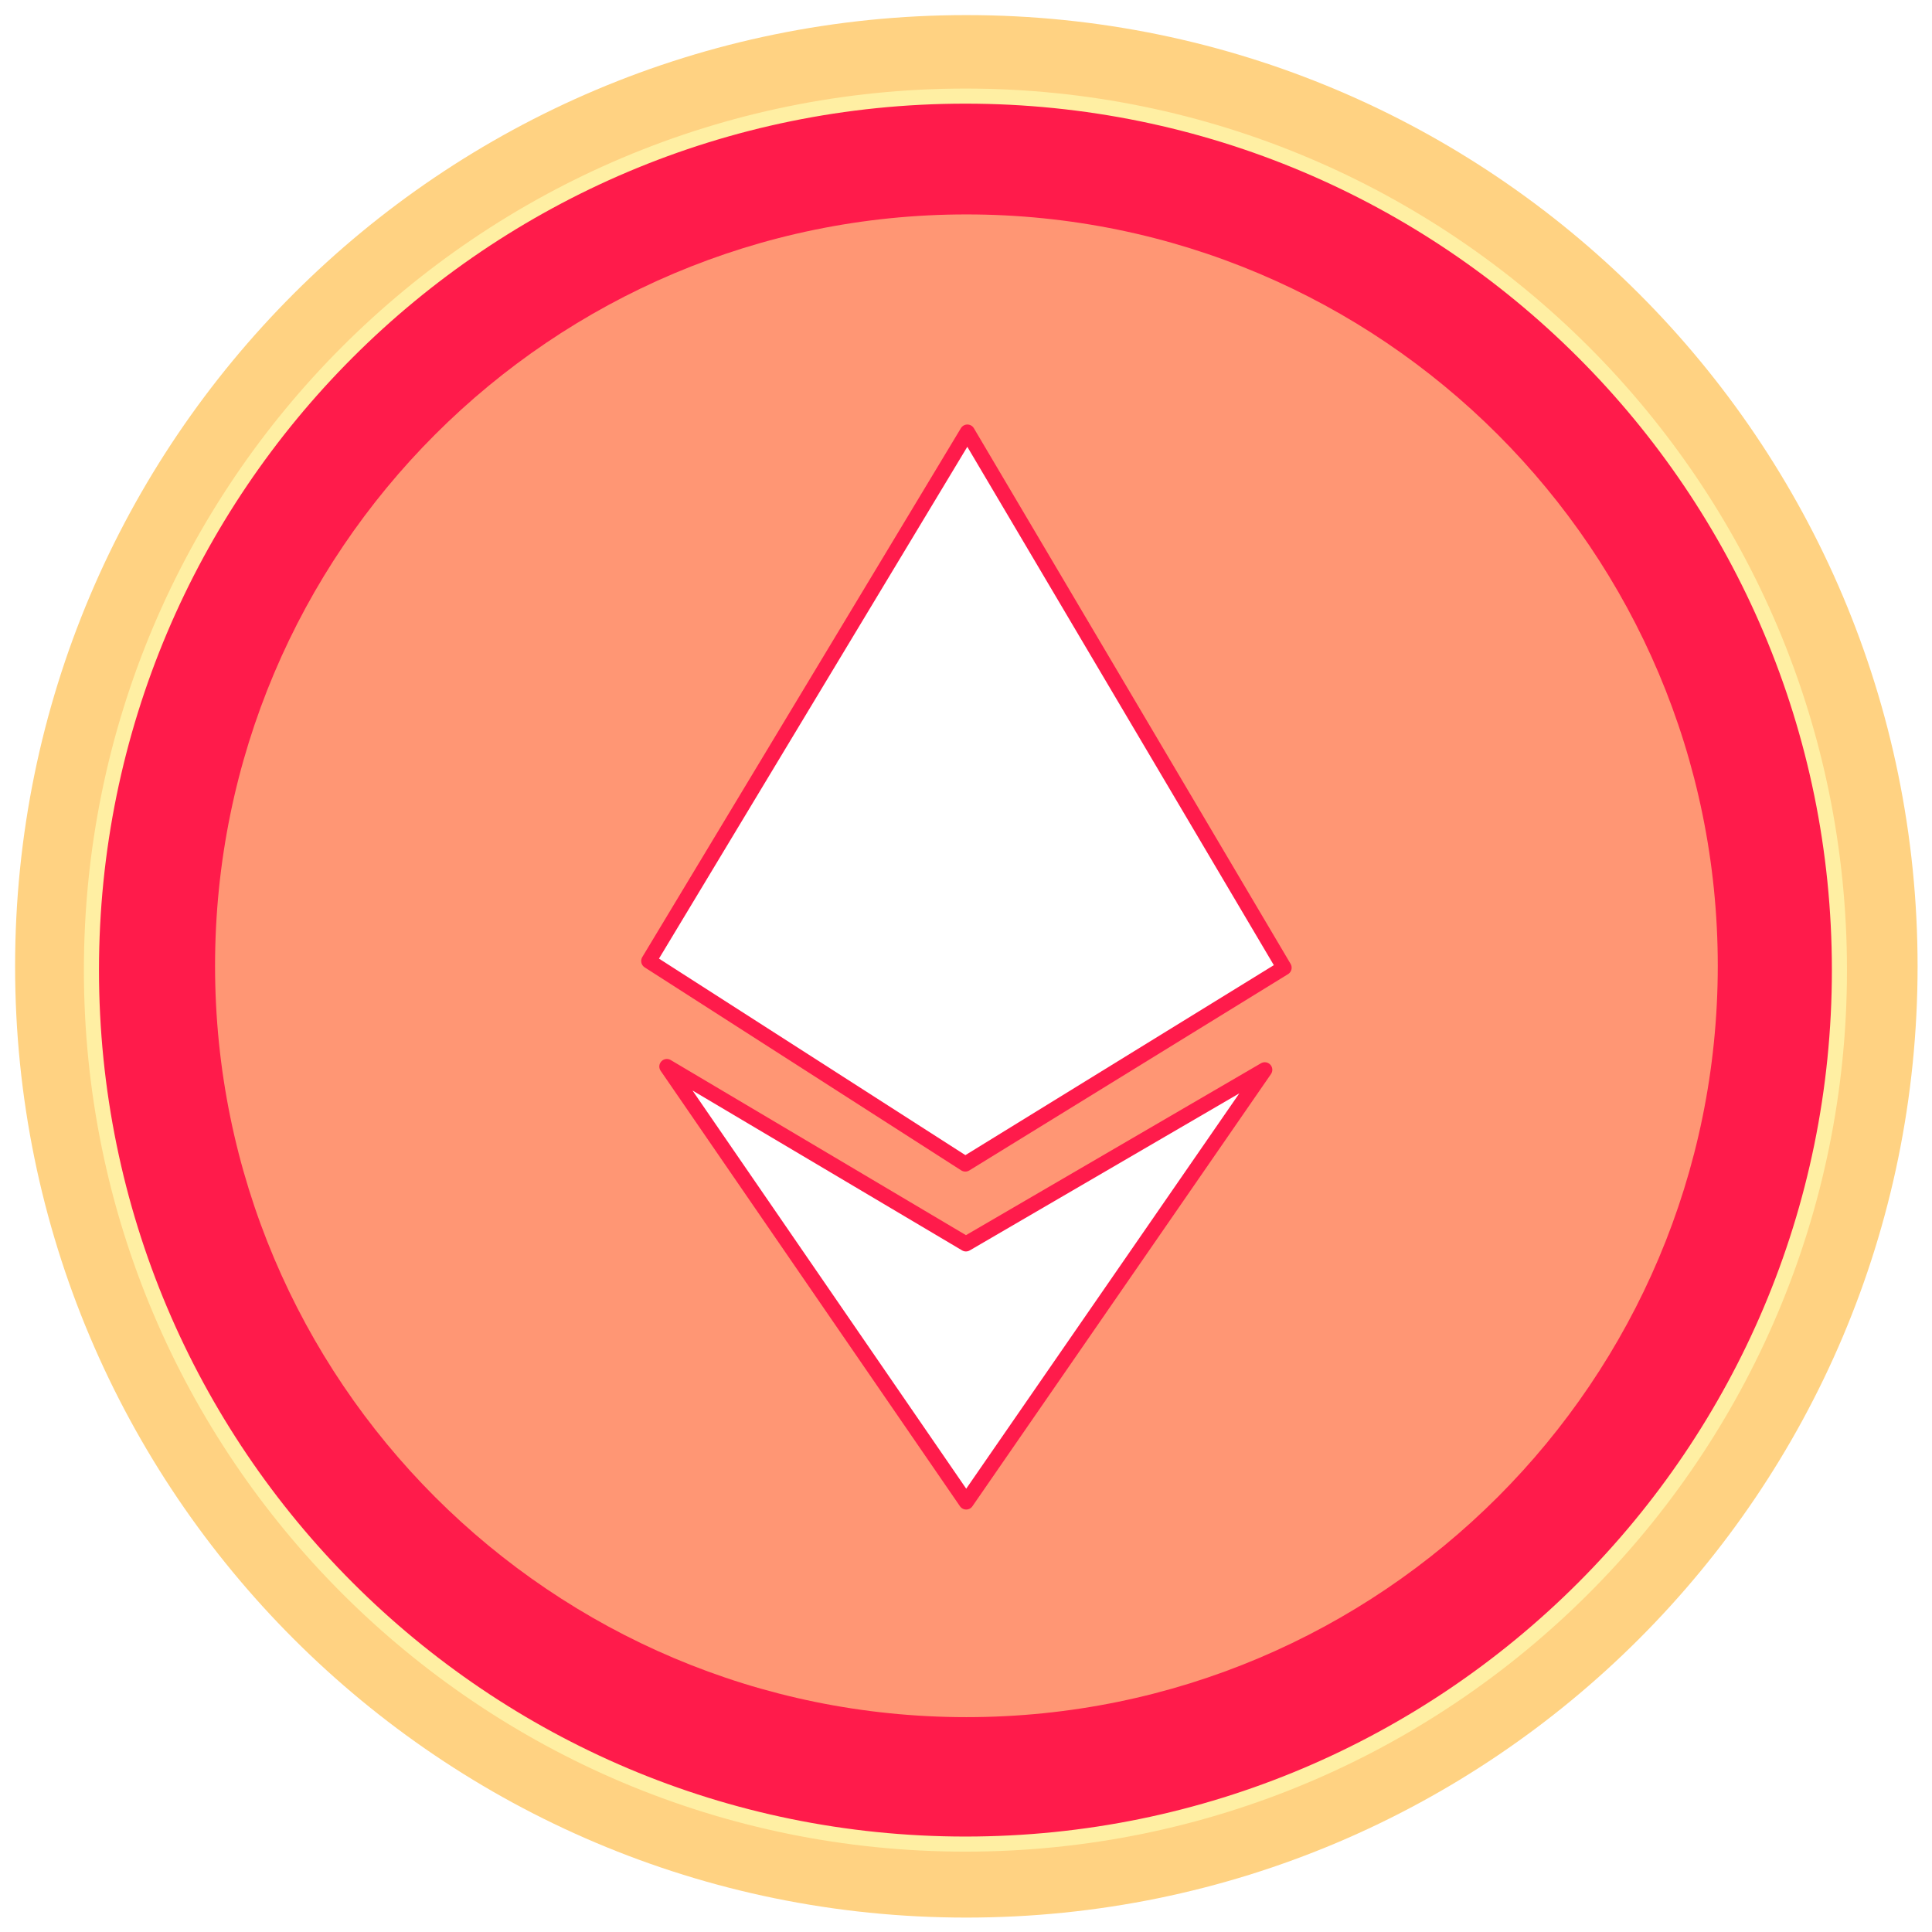 <?xml version="1.0" encoding="UTF-8" standalone="no"?>
<!DOCTYPE svg PUBLIC "-//W3C//DTD SVG 1.1//EN" "http://www.w3.org/Graphics/SVG/1.1/DTD/svg11.dtd">

<!-- Created with Vectornator (http://vectornator.io/) -->
<svg height="100%" stroke-miterlimit="10" style="fill-rule:nonzero;clip-rule:evenodd;stroke-linecap:round;stroke-linejoin:round;" version="1.1" viewBox="0 0 128 128" width="100%" xml:space="preserve" xmlns="http://www.w3.org/2000/svg" xmlns:vectornator="http://vectornator.io" xmlns:xlink="http://www.w3.org/1999/xlink">
<defs>
<filter color-interpolation-filters="sRGB" filterUnits="userSpaceOnUse" height="142.039" id="Filter" width="142.039" x="-6.992" y="-7.034">
<feGaussianBlur in="SourceGraphic" result="Blur" stdDeviation="8.496"/>
</filter>
<filter color-interpolation-filters="sRGB" filterUnits="userSpaceOnUse" height="118.4" id="Filter_2" width="118.4" x="3.84" y="1.798">
<feGaussianBlur in="SourceGraphic" result="Blur" stdDeviation="8.496"/>
</filter>
</defs>
<clipPath id="ArtboardFrame">
<rect height="128" width="128" x="0" y="0"/>
</clipPath>
<g clip-path="url(#ArtboardFrame)" id="Layer-2" vectornator:layerName="Layer 2">
<path d="M1 64.022C1 29.216 29.216 1 64.022 1C98.829 1 127.045 29.216 127.045 64.022C127.045 98.829 98.829 127.045 64.022 127.045C29.216 127.045 1 98.829 1 64.022Z" fill="#ffd282" fill-rule="evenodd" opacity="1" stroke="none"/>
<path d="M6.058 64.272C6.058 32.292 31.983 6.367 63.963 6.367C95.943 6.367 121.867 32.292 121.867 64.272C121.867 96.251 95.943 122.176 63.963 122.176C31.983 122.176 6.058 96.251 6.058 64.272Z" fill="#ff1b4b" fill-rule="evenodd" opacity="1" stroke="#ffefa3" stroke-linecap="round" stroke-linejoin="round" stroke-width="1"/>
<path d="M14.248 63.986C14.248 36.493 36.535 14.206 64.028 14.206C91.52 14.206 113.807 36.493 113.807 63.986C113.807 91.478 91.52 113.765 64.028 113.765C36.535 113.765 14.248 91.478 14.248 63.986Z" fill="#ff9674" fill-rule="evenodd" filter="url(#Filter)" opacity="1" stroke="none"/>
<path d="M64.091 28.625L42.98 63.669L63.954 77.121L85.075 64.113L64.091 28.625Z" fill="#ffffff" fill-rule="evenodd" opacity="1" stroke="#ff1b4b" stroke-linecap="round" stroke-linejoin="round" stroke-width="1"/>
<path d="M44.181 70.66L63.996 82.412L83.794 70.876L64.013 99.511L44.181 70.66Z" fill="#ffffff" fill-rule="evenodd" opacity="1" stroke="#ff1b4b" stroke-linecap="round" stroke-linejoin="round" stroke-width="1"/>
</g>
<g id="Layer-3" vectornator:layerName="Layer 3" visibility="hidden">
<path d="M18.834 61.216C18.834 36.829 38.604 17.06 62.99 17.06C87.377 17.06 107.146 36.829 107.146 61.216C107.146 85.603 87.377 105.372 62.99 105.372C38.604 105.372 18.834 85.603 18.834 61.216Z" fill="#ff1b4b" fill-rule="evenodd" opacity="1" stroke="#ffefa3" stroke-linecap="round" stroke-linejoin="round" stroke-width="1"/>
</g>
<g id="Layer-4" vectornator:layerName="Layer 4" visibility="hidden">
<path d="M25.08 60.998C25.08 40.033 42.075 23.038 63.04 23.038C84.004 23.038 101 40.033 101 60.998C101 81.962 84.004 98.957 63.04 98.957C42.075 98.957 25.08 81.962 25.08 60.998Z" fill="#ff9674" fill-rule="evenodd" filter="url(#Filter_2)" opacity="1" stroke="none"/>
</g>
<g id="Layer-5" vectornator:layerName="Layer 5" visibility="hidden">
<path d="M63.114 33.992L47.016 60.715L63.01 70.974L79.116 61.054L63.114 33.992Z" fill="#ffffff" fill-rule="evenodd" opacity="1" stroke="#ff1b4b" stroke-linecap="round" stroke-linejoin="round" stroke-width="1"/>
<path d="M47.932 66.047L63.042 75.009L78.139 66.211L63.055 88.047L47.932 66.047Z" fill="#ffffff" fill-rule="evenodd" opacity="1" stroke="#ff1b4b" stroke-linecap="round" stroke-linejoin="round" stroke-width="1"/>
</g>
</svg>
